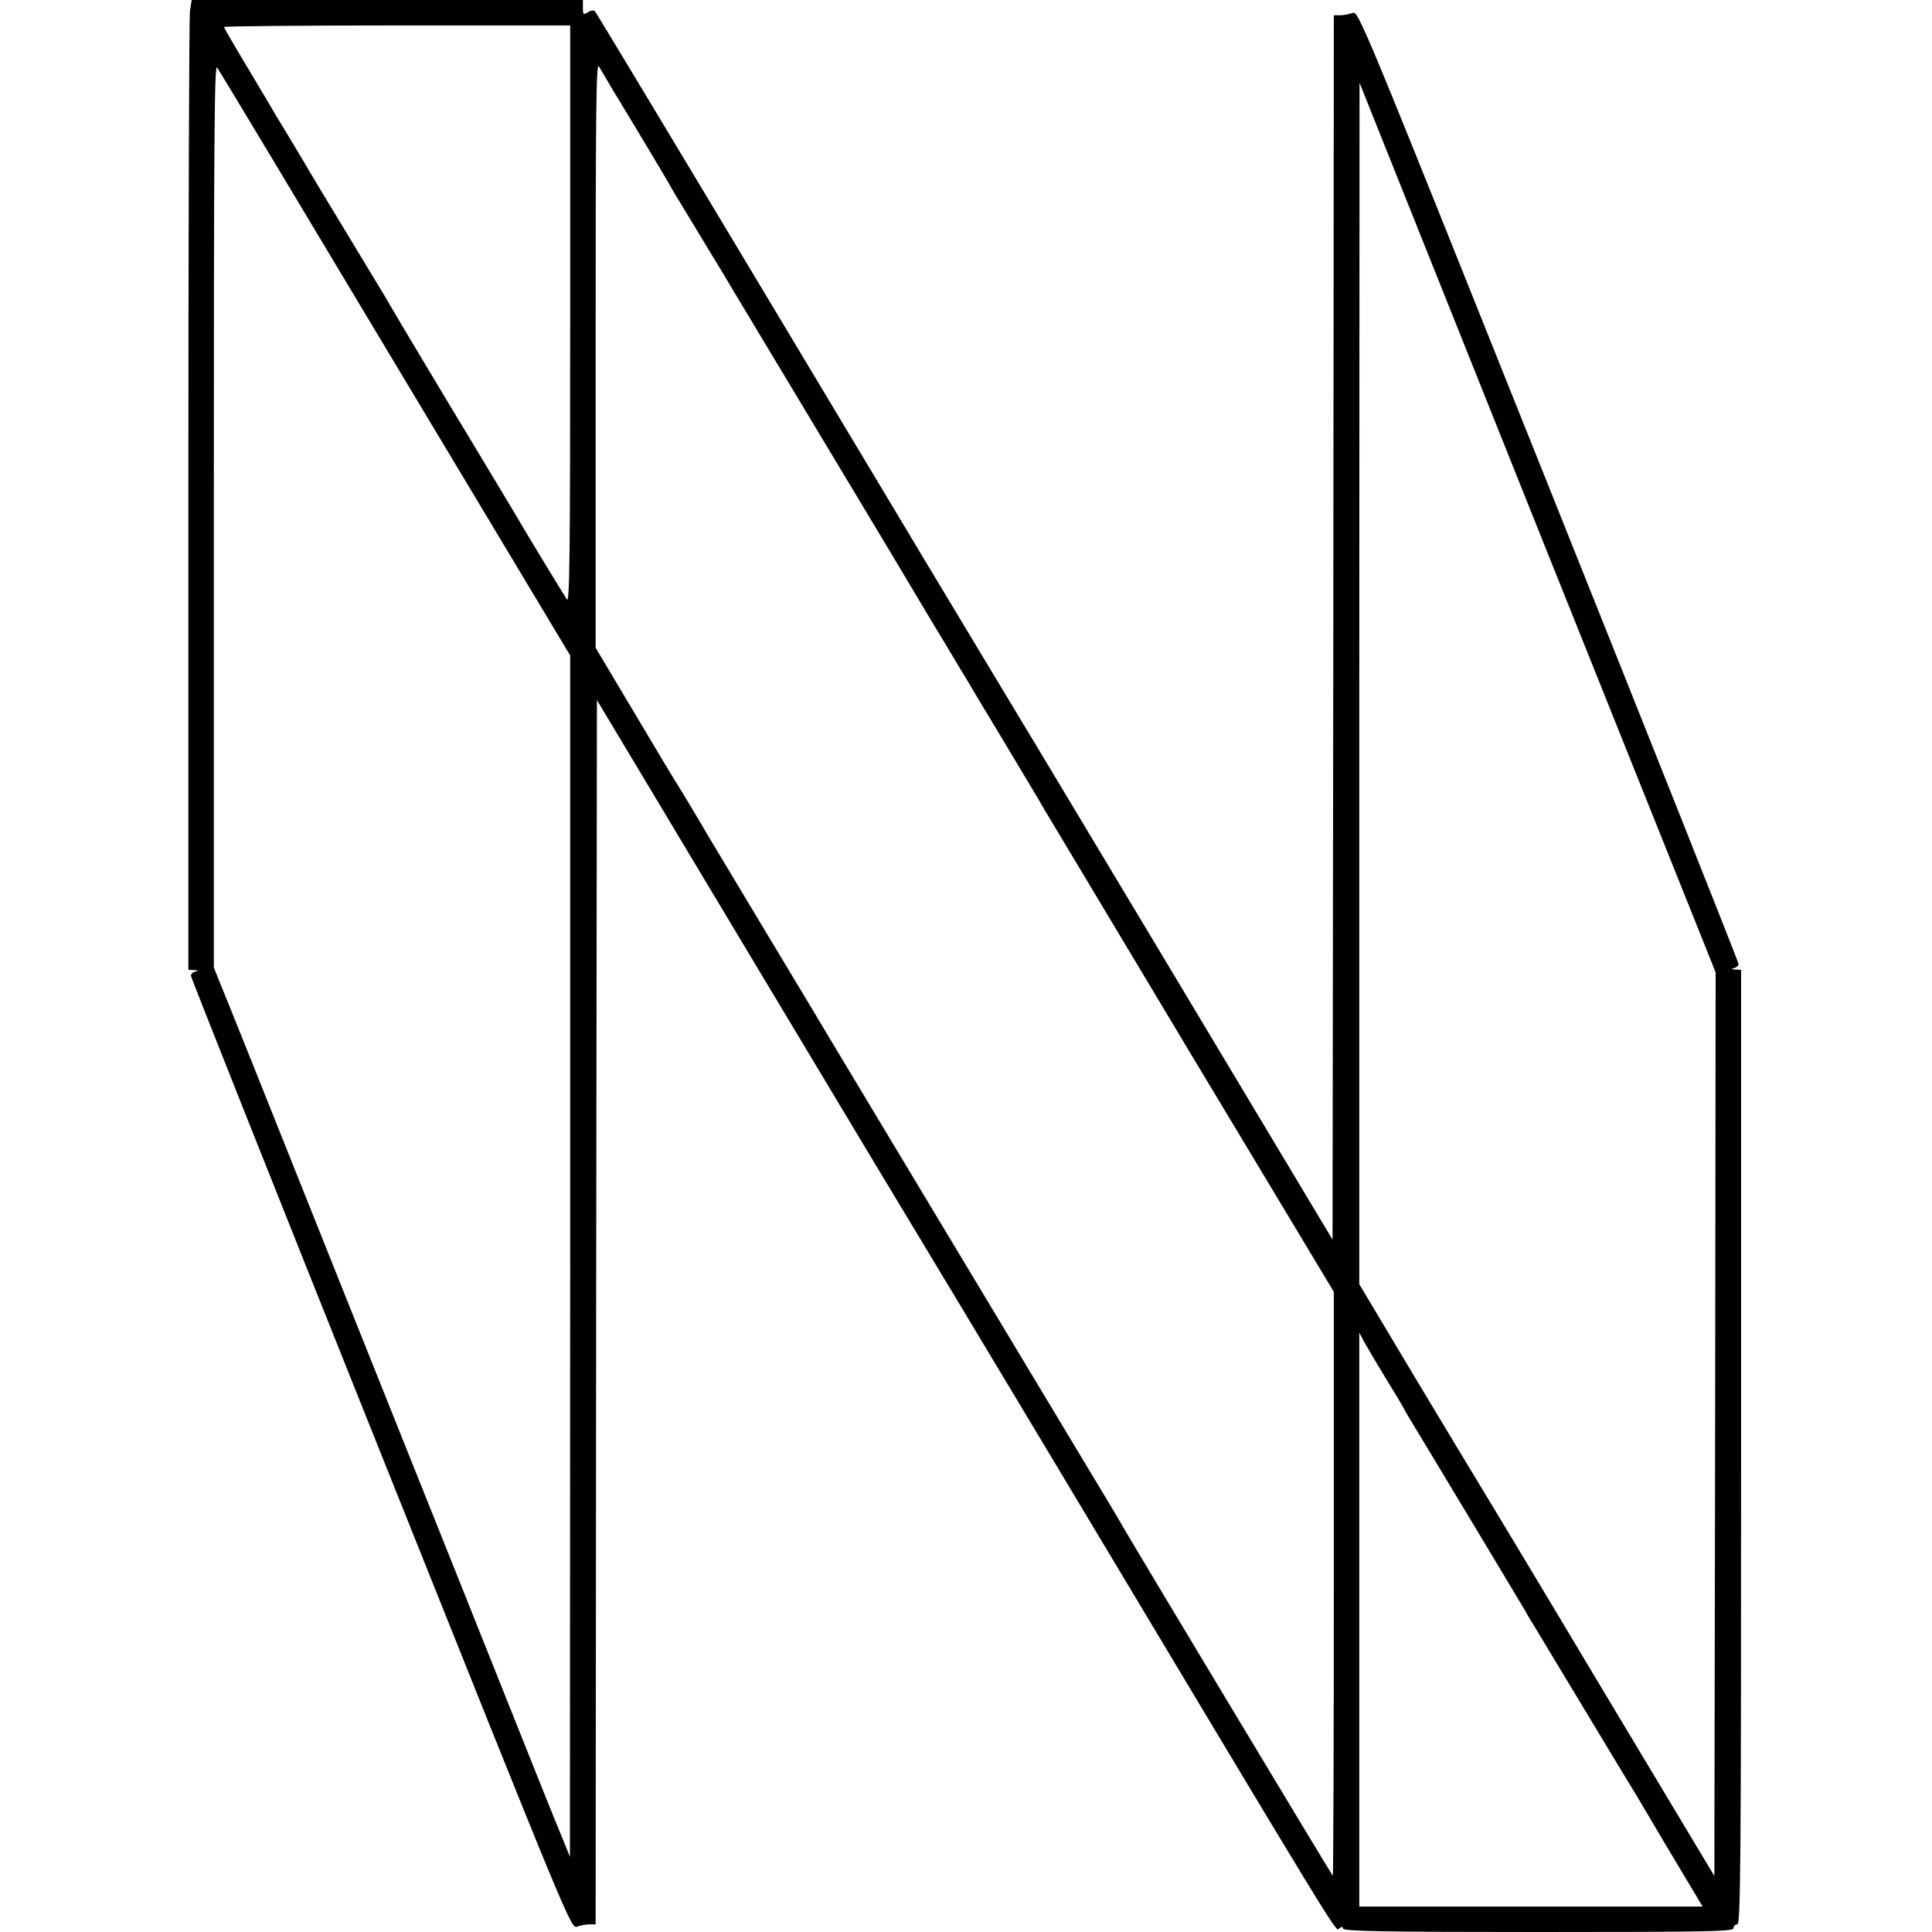 <?xml version="1.0" standalone="no"?>
<!DOCTYPE svg PUBLIC "-//W3C//DTD SVG 20010904//EN"
 "http://www.w3.org/TR/2001/REC-SVG-20010904/DTD/svg10.dtd">
<svg version="1.0" xmlns="http://www.w3.org/2000/svg"
 width="759pt" height="759pt" viewBox="0 0 759 759"
 preserveAspectRatio="xMidYMid meet">
<g transform="translate(0,759) scale(0.1,-0.1)"
fill="#000000" stroke="none">
<path d="M746 7544 c-3 -26 -6 -883 -6 -1905 l0 -1859 23 -1 c16 -1 18 -2 5
-6 -10 -2 -18 -10 -18 -16 0 -7 336 -852 747 -1879 742 -1855 746 -1866 770
-1857 13 5 35 9 49 9 l24 0 2 2405 3 2405 634 -1058 c348 -581 641 -1068 650
-1082 9 -14 230 -382 491 -817 1155 -1928 1127 -1882 1140 -1870 10 9 14 9 17
0 4 -10 167 -13 769 -13 672 0 764 2 764 15 0 8 7 15 15 15 13 0 15 215 15
1875 l0 1875 -22 1 c-17 1 -19 2 -5 6 9 2 17 10 17 16 0 7 -336 852 -747 1879
-742 1855 -746 1866 -770 1857 -13 -5 -35 -9 -49 -9 l-24 0 -2 -2405 -3 -2405
-664 1108 c-365 609 -674 1123 -686 1142 -12 19 -363 604 -780 1300 -417 696
-762 1269 -767 1275 -5 6 -16 5 -28 -3 -18 -11 -20 -10 -20 18 l0 30 -769 0
-768 0 -7 -46z m1494 -1191 c0 -954 -2 -1134 -13 -1118 -13 20 -152 248 -172
283 -9 17 -216 360 -235 392 -25 40 -275 458 -287 480 -16 28 -13 23 -183 304
-69 113 -129 214 -135 224 -5 9 -32 55 -60 101 -27 45 -58 97 -69 114 -10 18
-60 102 -112 189 -52 86 -94 159 -94 162 0 3 306 6 680 6 l680 0 0 -1137z
m169 881 c23 -38 46 -76 51 -84 24 -39 155 -258 169 -283 18 -33 13 -23 111
-185 41 -68 83 -138 94 -155 10 -18 172 -287 360 -600 187 -312 346 -575 351
-585 6 -10 60 -100 120 -201 61 -100 118 -197 129 -214 10 -18 75 -126 145
-242 69 -115 130 -218 136 -227 5 -9 17 -29 26 -45 9 -15 269 -449 577 -963
l562 -935 0 -1149 c0 -632 -2 -1147 -4 -1145 -5 4 -800 1327 -825 1372 -9 16
-21 36 -26 45 -98 162 -1125 1872 -1139 1895 -10 18 -118 197 -240 400 -121
202 -225 375 -231 385 -12 22 -102 172 -115 192 -6 8 -80 132 -165 275 l-155
260 0 1155 c0 969 2 1151 13 1129 8 -14 33 -56 56 -95z m-856 -1074 l687
-1145 0 -2360 -1 -2360 -28 70 c-33 78 -84 206 -430 1073 -133 331 -349 873
-482 1205 -303 759 -393 984 -430 1074 l-29 72 0 1778 c0 1491 2 1774 13 1758
8 -11 323 -535 700 -1165z m5185 -4165 l-3 -1775 -454 757 c-249 417 -464 774
-476 793 -12 19 -122 202 -244 405 l-221 370 0 2360 1 2360 699 -1748 700
-1747 -2 -1775z m-1295 182 c35 -57 67 -110 71 -118 4 -8 12 -23 19 -34 97
-160 454 -754 460 -765 4 -8 17 -31 30 -51 12 -20 104 -173 205 -340 101 -167
187 -311 193 -319 5 -8 67 -113 138 -233 l130 -217 -674 0 -675 0 0 1127 0
1128 20 -38 c11 -20 49 -84 83 -140z"/>
</g>
</svg>
